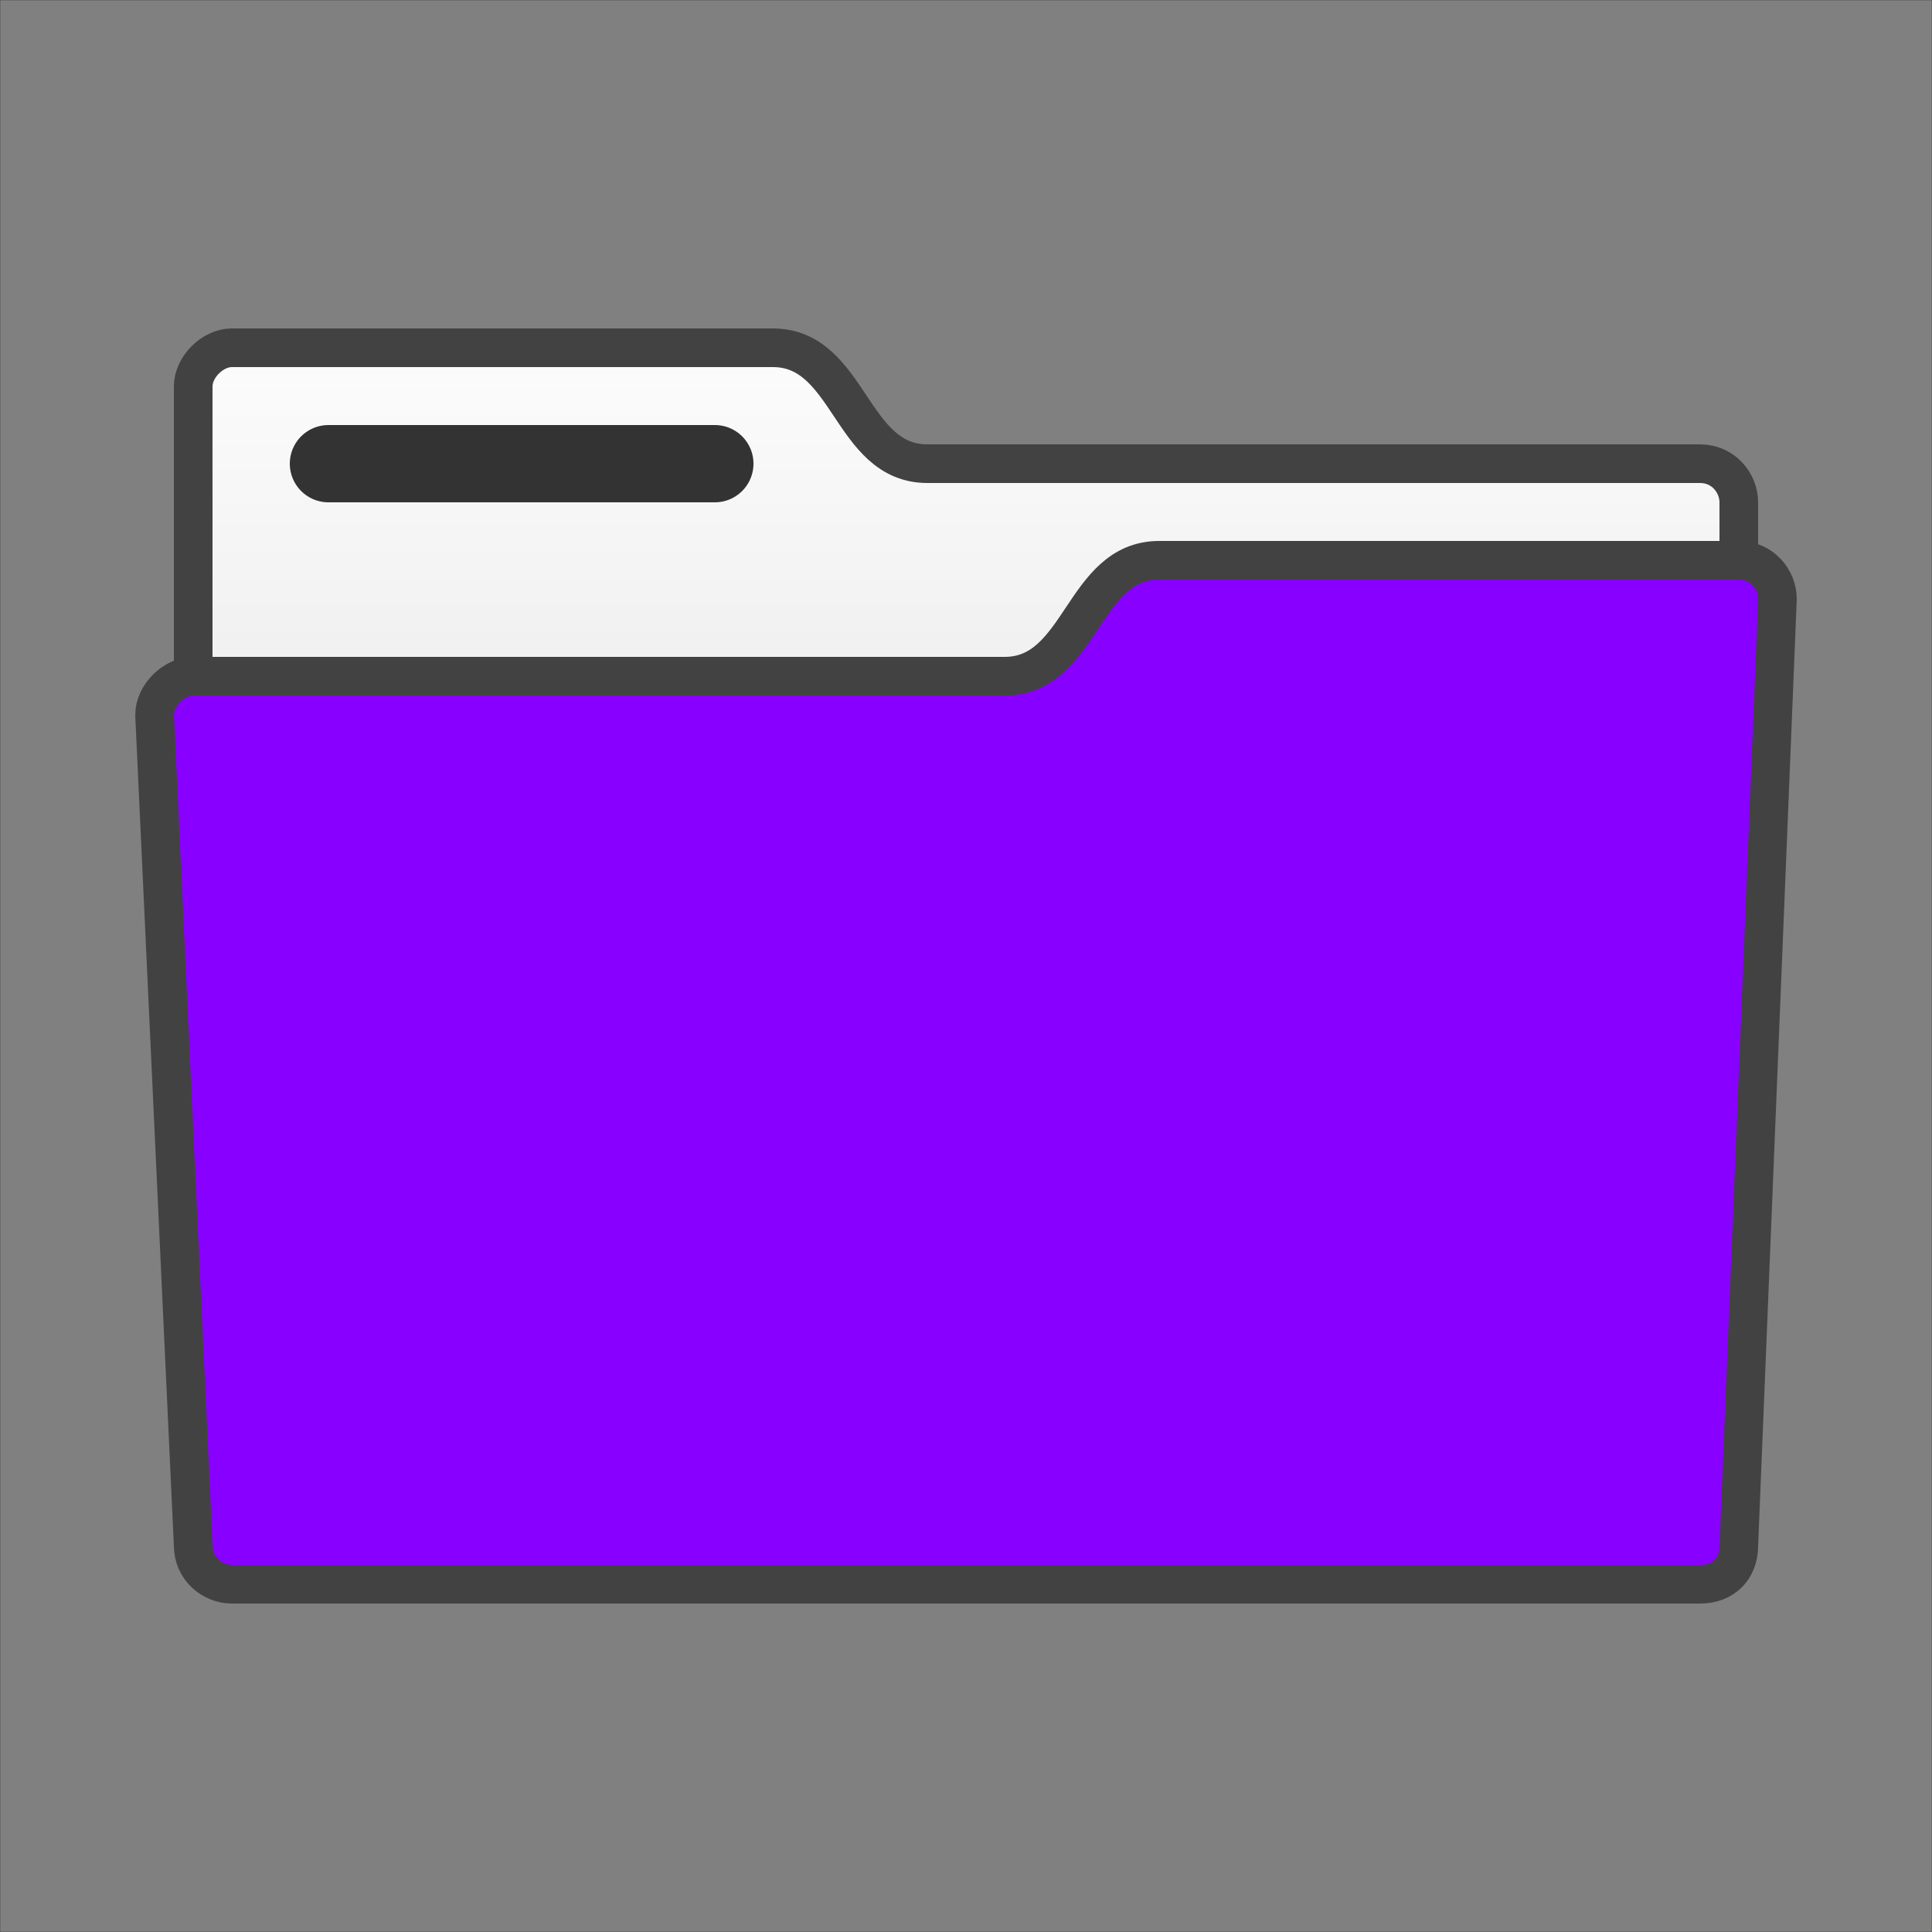 <?xml version="1.0" encoding="UTF-8"?>
<!DOCTYPE svg PUBLIC "-//W3C//DTD SVG 1.1//EN" "http://www.w3.org/Graphics/SVG/1.1/DTD/svg11.dtd">
<!-- Creator: CorelDRAW X6 -->
<svg xmlns="http://www.w3.org/2000/svg" xml:space="preserve" width="100%" height="100%" version="1.1" style="shape-rendering:geometricPrecision; text-rendering:geometricPrecision; image-rendering:optimizeQuality; fill-rule:evenodd; clip-rule:evenodd"
viewBox="0 0 500 500"
 xmlns:xlink="http://www.w3.org/1999/xlink">
 <rect x="0" y="0" width="500" height="500" fill="#808080" stroke="none"/>
 <defs>
  <style type="text/css">
   <![CDATA[
    .str1 {stroke:#2B2A29;stroke-width:0.1}
    .str0 {stroke:#434242;stroke-width:10}
    .str2 {stroke:#333333;stroke-width:20;stroke-linecap:round}
    .fil2 {fill:none}
    .fil0 {fill:url(#id0)}
    .fil1 {fill:url(#id1)}
   ]]>
  </style>
  <linearGradient id="id0" gradientUnits="userSpaceOnUse" x1="250.05" y1="90.052" x2="250.05" y2="195.052">
   <stop offset="0" style="stop-color:#FCFCFD"/>
   <stop offset="1" style="stop-color:#EDEDED"/>
  </linearGradient>
  <linearGradient id="id1" gradientUnits="userSpaceOnUse" x1="250.036" y1="171.55" x2="250.036" y2="383.552">
   <stop offset="0" style="stop-color:#8800FF"/>
   <stop offset="1" style="stop-color:#8800FF"/>
  </linearGradient>
 </defs>
 <g id="Layer_x0020_1">
  <path class="fil0 str0" d="M50 195l0 -95c0,-5 5,-10 10,-10l140 0c20,0 20,30 40,30l200 0c6,0 10,5 10,10l0 65 -400 0z"/>
  <path class="fil1 str0" d="M60 410l380 0c6,0 10,-4 10,-10l10 -245c0,-5 -4,-10 -10,-10l-150 0c-20,0 -20,30 -40,30l-210 0c-5,0 -10,5 -10,10l10 215c0,6 5,10 10,10z"/>
  <rect class="fil2 str1" width="500" height="500"/>
  <line class="fil2 str2" x1="85" y1="120" x2="185" y2= "120" />
 </g>
</svg>
